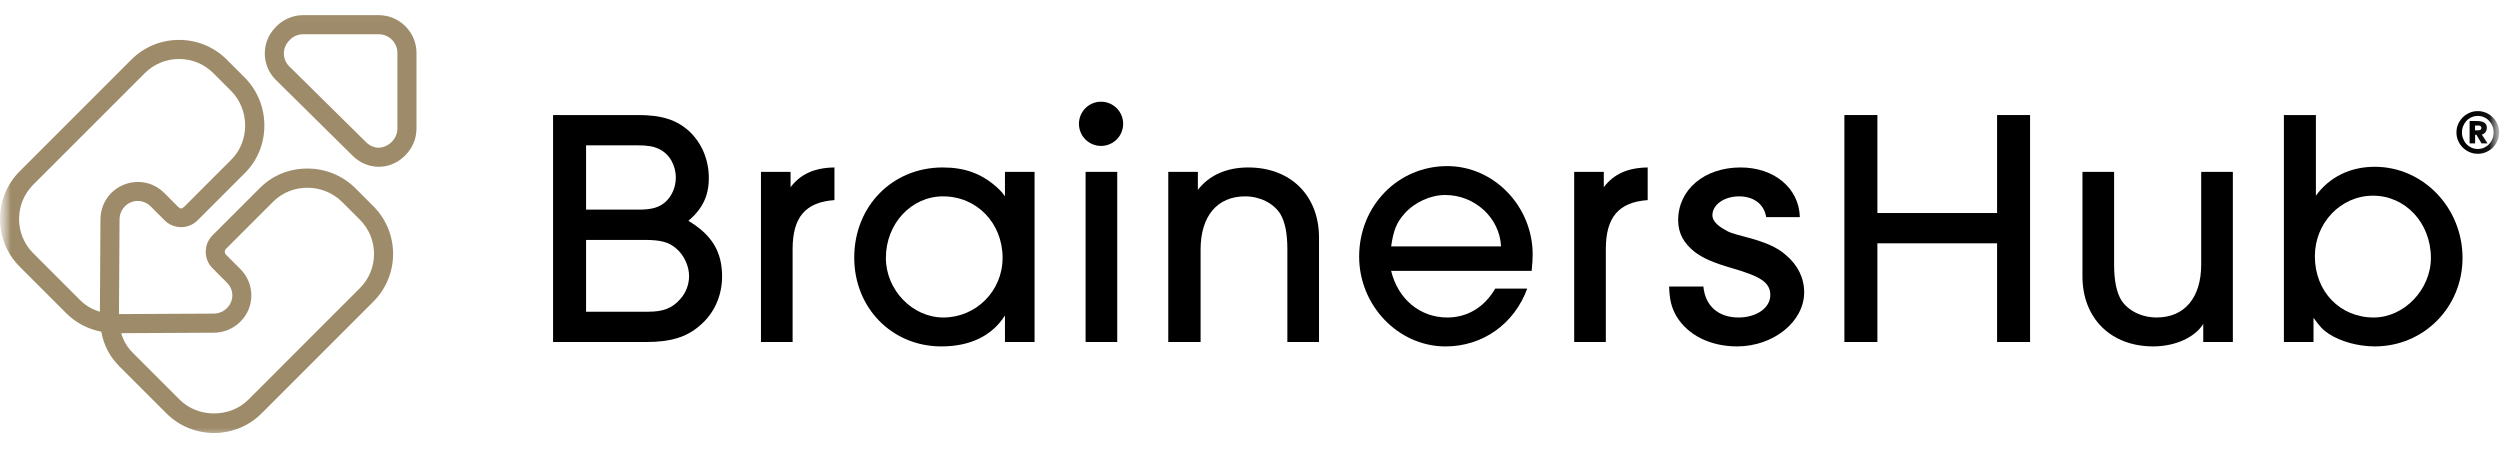 <svg width="114" height="21" viewBox="0 0 114 21" fill="none" xmlns="http://www.w3.org/2000/svg">
<g id="BrainersHub-Logo-White-2 2 1" clip-path="url(#clip0_203_183)">
<g id="Clip path group">
<mask id="mask0_203_183" style="mask-type:luminance" maskUnits="userSpaceOnUse" x="0" y="0" width="114" height="21">
<g id="clip0_21_925">
<path id="Vector" d="M113.965 0.01H0V20.426H113.965V0.01Z" fill="white"/>
</g>
</mask>
<g mask="url(#mask0_203_183)">
<g id="Group">
<g id="Mask group">
<mask id="mask1_203_183" style="mask-type:luminance" maskUnits="userSpaceOnUse" x="0" y="0" width="114" height="21">
<g id="Group_2">
<path id="Vector_2" d="M113.961 0.01H0V20.424H113.961V0.01Z" fill="white"/>
</g>
</mask>
<g mask="url(#mask1_203_183)">
<g id="Group_3">
<path id="Vector_3" d="M13.231 1.804L13.184 1.856C12.864 2.177 12.864 2.699 13.184 3.02L16.689 6.48C16.85 6.641 17.054 6.732 17.264 6.735C17.463 6.728 17.683 6.65 17.852 6.48C18.03 6.305 18.122 6.088 18.122 5.855V2.415C18.122 1.944 17.738 1.561 17.267 1.561H13.828C13.601 1.561 13.391 1.647 13.231 1.804ZM17.274 7.605H17.251C16.815 7.599 16.397 7.419 16.075 7.097L12.571 3.637C11.92 2.986 11.909 1.936 12.537 1.274L12.566 1.239C12.892 0.891 13.351 0.691 13.828 0.691H17.267C18.218 0.691 18.992 1.464 18.992 2.415V5.855C18.992 6.314 18.815 6.743 18.494 7.067L18.468 7.096C18.139 7.425 17.716 7.605 17.274 7.605Z" fill="#9E8B69"/>
<path id="Vector_4" d="M8.165 2.69C7.574 2.69 7.02 2.919 6.606 3.333L1.513 8.425C1.099 8.84 0.87 9.393 0.87 9.985C0.87 10.576 1.099 11.13 1.513 11.544L3.652 13.683C3.931 13.962 4.249 14.125 4.555 14.217L4.581 10.003C4.581 9.557 4.752 9.133 5.063 8.81C5.744 8.129 6.819 8.129 7.48 8.79L8.122 9.432C8.221 9.531 8.298 9.53 8.396 9.432L10.55 7.277C11.395 6.432 11.388 4.996 10.533 4.142L9.725 3.333C9.31 2.919 8.756 2.69 8.165 2.69ZM5.527 15.193C5.628 15.541 5.802 15.834 6.056 16.088L8.199 18.23C9.028 19.06 10.49 19.06 11.319 18.23L16.411 13.139C17.271 12.278 17.271 10.879 16.411 10.019L15.598 9.207C14.744 8.353 13.309 8.345 12.463 9.191L10.309 11.344C10.233 11.42 10.233 11.543 10.309 11.618L10.967 12.277C11.625 12.935 11.626 14.003 10.971 14.659C10.639 14.991 10.206 15.171 9.745 15.171L5.527 15.193ZM9.759 19.744C8.936 19.744 8.163 19.425 7.584 18.846L5.441 16.703C5.006 16.268 4.733 15.747 4.618 15.126C4.005 15.004 3.459 14.721 3.037 14.299L0.898 12.16C0.319 11.581 0 10.808 0 9.985C0 9.161 0.319 8.389 0.898 7.81L5.99 2.718C6.569 2.139 7.342 1.82 8.165 1.82C8.989 1.82 9.761 2.139 10.34 2.718L11.149 3.526C11.728 4.105 12.05 4.88 12.055 5.707C12.06 6.538 11.744 7.314 11.165 7.893L9.011 10.047C8.597 10.462 7.922 10.462 7.506 10.047L6.865 9.405C6.543 9.084 6.021 9.083 5.7 9.404C5.536 9.574 5.451 9.784 5.451 10.006L5.425 14.276C5.425 14.292 5.424 14.308 5.424 14.323L9.743 14.3C9.973 14.3 10.188 14.211 10.349 14.05C10.677 13.722 10.676 13.216 10.352 12.893L9.693 12.234C9.278 11.819 9.278 11.144 9.693 10.729L11.848 8.576C12.426 7.997 13.176 7.684 14.033 7.686C14.86 7.69 15.635 8.012 16.214 8.591L17.026 9.404C18.225 10.603 18.225 12.554 17.026 13.754L11.934 18.846C11.355 19.425 10.583 19.744 9.759 19.744Z" fill="#9E8B69"/>
<path id="Vector_5" d="M29.56 14.214C30.243 14.214 30.646 14.059 31.019 13.64C31.282 13.345 31.422 12.973 31.422 12.585C31.422 12.135 31.189 11.623 30.832 11.328C30.491 11.033 30.119 10.94 29.374 10.94H26.725V14.214H29.56ZM29.142 9.559C29.731 9.559 30.088 9.451 30.367 9.187C30.646 8.923 30.817 8.52 30.817 8.101C30.817 7.527 30.522 7.015 30.057 6.798C29.809 6.673 29.529 6.627 29.064 6.627H26.725V9.559H29.142ZM25.22 5.246H29.095C30.181 5.246 30.863 5.463 31.453 6.007C32.012 6.55 32.322 7.294 32.322 8.116C32.322 8.923 32.042 9.513 31.391 10.071C32.461 10.707 32.927 11.483 32.927 12.6C32.927 13.5 32.555 14.322 31.887 14.866C31.298 15.378 30.553 15.595 29.498 15.595H25.22V5.246Z" fill="black"/>
<path id="Vector_6" d="M34.7 15.595V7.837H36.05V8.536C36.5 7.946 37.12 7.651 38.051 7.636V9.125C36.732 9.218 36.143 9.901 36.143 11.36V15.595H34.7Z" fill="black"/>
<path id="Vector_7" d="M40.396 11.763C40.396 13.221 41.606 14.478 43.018 14.478C44.507 14.478 45.718 13.268 45.718 11.763C45.718 10.165 44.538 8.954 43.002 8.954C41.559 8.954 40.396 10.196 40.396 11.763ZM45.826 15.595V14.385C45.236 15.316 44.243 15.796 42.925 15.796C40.675 15.796 38.953 14.043 38.953 11.747C38.953 9.404 40.691 7.636 42.986 7.636C43.995 7.636 44.755 7.915 45.453 8.536C45.64 8.706 45.718 8.799 45.826 8.954V7.837H47.176V15.595H45.826Z" fill="black"/>
<path id="Vector_8" d="M49.503 7.837H50.946V15.595H49.503V7.837Z" fill="black"/>
<path id="Vector_9" d="M58.704 15.595V11.375C58.704 10.615 58.595 10.118 58.378 9.746C58.068 9.265 57.447 8.954 56.78 8.954C55.508 8.954 54.747 9.854 54.747 11.375V15.595H53.273V7.837H54.623V8.659C55.135 7.993 55.927 7.636 56.92 7.636C58.859 7.636 60.147 8.924 60.147 10.832V15.595H58.704Z" fill="black"/>
<path id="Vector_10" d="M68.448 11.235C68.385 9.932 67.252 8.892 65.903 8.892C65.236 8.892 64.506 9.218 64.041 9.746C63.684 10.149 63.545 10.49 63.436 11.235H68.448ZM69.642 13.159C69.052 14.773 67.609 15.797 65.918 15.797C63.762 15.797 61.977 13.935 61.977 11.701C61.977 9.389 63.746 7.574 65.996 7.574C68.122 7.574 69.89 9.405 69.89 11.608C69.89 11.763 69.875 12.073 69.843 12.353H63.436C63.746 13.64 64.755 14.478 65.996 14.478C66.912 14.478 67.687 14.012 68.183 13.159H69.642Z" fill="black"/>
<path id="Vector_11" d="M71.783 15.595V7.837H73.133V8.536C73.582 7.946 74.203 7.651 75.134 7.636V9.125C73.815 9.218 73.226 9.901 73.226 11.36V15.595H71.783Z" fill="black"/>
<path id="Vector_12" d="M80.539 9.901C80.431 9.265 79.925 8.954 79.299 8.954C78.654 8.954 78.085 9.312 78.085 9.823C78.085 10.087 78.368 10.32 78.654 10.475C78.851 10.599 78.941 10.63 79.585 10.801C80.48 11.033 81.053 11.282 81.429 11.623C81.984 12.088 82.27 12.678 82.27 13.33C82.27 14.664 80.874 15.796 79.209 15.796C77.992 15.796 76.971 15.284 76.452 14.431C76.219 14.028 76.13 13.671 76.112 13.066H77.674C77.763 13.981 78.385 14.478 79.281 14.478C80.068 14.478 80.726 14.059 80.726 13.454C80.726 12.864 80.247 12.601 79.03 12.243C78.117 11.98 77.669 11.778 77.294 11.499C76.774 11.095 76.524 10.63 76.524 10.04C76.524 8.644 77.723 7.636 79.37 7.636C80.91 7.636 82.038 8.582 82.073 9.901H80.539Z" fill="black"/>
<path id="Vector_13" d="M91.067 15.595V11.095H85.609V15.595H84.104V5.246H85.609V9.714H91.067V5.246H92.571V15.595H91.067Z" fill="black"/>
<path id="Vector_14" d="M96.403 7.837V12.057C96.403 12.802 96.512 13.314 96.729 13.686C97.039 14.167 97.66 14.477 98.343 14.477C99.615 14.477 100.375 13.577 100.375 12.057V7.837H101.818V15.595H100.468V14.772C100.08 15.393 99.18 15.796 98.187 15.796C96.248 15.796 94.96 14.508 94.96 12.6V7.837H96.403Z" fill="black"/>
<path id="Vector_15" d="M105.558 11.685C105.558 13.298 106.706 14.478 108.242 14.478C109.623 14.478 110.849 13.205 110.849 11.762C110.849 10.164 109.685 8.923 108.211 8.923C106.737 8.923 105.558 10.164 105.558 11.685ZM104.146 15.595V5.246H105.605V8.923C106.225 8.07 107.171 7.605 108.289 7.605C110.492 7.605 112.291 9.466 112.291 11.762C112.291 14.012 110.523 15.796 108.289 15.796C107.544 15.796 106.737 15.579 106.194 15.222C105.93 15.052 105.79 14.896 105.496 14.493V15.595H104.146Z" fill="black"/>
<path id="Vector_16" d="M51.216 5.646C51.216 6.203 50.765 6.654 50.208 6.654C49.651 6.654 49.2 6.203 49.2 5.646C49.2 5.089 49.651 4.638 50.208 4.638C50.765 4.638 51.216 5.089 51.216 5.646Z" fill="black"/>
<path id="Vector_17" d="M112.862 5.943H112.985C113.001 5.943 113.018 5.942 113.037 5.94C113.057 5.939 113.074 5.934 113.091 5.927C113.108 5.92 113.121 5.91 113.133 5.895C113.144 5.88 113.15 5.859 113.15 5.833C113.15 5.807 113.144 5.786 113.133 5.772C113.121 5.757 113.108 5.746 113.091 5.739C113.074 5.732 113.057 5.728 113.037 5.726C113.018 5.724 113.001 5.723 112.985 5.723H112.862V5.943ZM112.614 5.519H112.941C113 5.519 113.057 5.523 113.112 5.532C113.167 5.541 113.216 5.556 113.259 5.578C113.301 5.6 113.336 5.63 113.362 5.67C113.388 5.709 113.401 5.759 113.401 5.82C113.401 5.865 113.394 5.907 113.38 5.944C113.366 5.982 113.348 6.014 113.326 6.04C113.305 6.066 113.28 6.087 113.253 6.104C113.226 6.121 113.199 6.131 113.171 6.134L113.433 6.54H113.158L112.925 6.147H112.865V6.54H112.614V5.519ZM112.265 6.04C112.265 6.144 112.284 6.243 112.322 6.334C112.359 6.426 112.41 6.506 112.475 6.574C112.539 6.642 112.616 6.695 112.704 6.735C112.792 6.774 112.886 6.793 112.988 6.793C113.089 6.793 113.183 6.774 113.271 6.735C113.36 6.695 113.436 6.642 113.501 6.574C113.565 6.506 113.616 6.426 113.654 6.334C113.691 6.243 113.71 6.144 113.71 6.04C113.71 5.935 113.691 5.837 113.654 5.745C113.616 5.654 113.565 5.574 113.501 5.506C113.436 5.438 113.36 5.384 113.271 5.345C113.183 5.306 113.089 5.286 112.988 5.286C112.886 5.286 112.792 5.306 112.704 5.345C112.616 5.384 112.539 5.438 112.475 5.506C112.41 5.574 112.359 5.654 112.322 5.745C112.284 5.837 112.265 5.935 112.265 6.04ZM112.014 6.04C112.014 5.906 112.04 5.779 112.091 5.662C112.143 5.544 112.213 5.441 112.301 5.353C112.389 5.265 112.492 5.195 112.61 5.144C112.727 5.092 112.853 5.066 112.988 5.066C113.122 5.066 113.248 5.092 113.366 5.144C113.483 5.195 113.586 5.265 113.675 5.353C113.763 5.441 113.833 5.544 113.884 5.662C113.935 5.779 113.961 5.906 113.961 6.04C113.961 6.174 113.935 6.3 113.884 6.418C113.833 6.536 113.763 6.639 113.675 6.727C113.586 6.815 113.483 6.885 113.366 6.936C113.248 6.988 113.122 7.013 112.988 7.013C112.853 7.013 112.727 6.988 112.61 6.936C112.492 6.885 112.389 6.815 112.301 6.727C112.213 6.639 112.143 6.536 112.091 6.418C112.04 6.3 112.014 6.174 112.014 6.04Z" fill="black"/>
</g>
</g>
</g>
</g>
</g>
</g>
</g>
<defs>
<clipPath id="clip0_203_183">
<rect width="114" height="20.595" fill="white" transform="translate(0 0.01)"/>
</clipPath>
</defs>
</svg>
